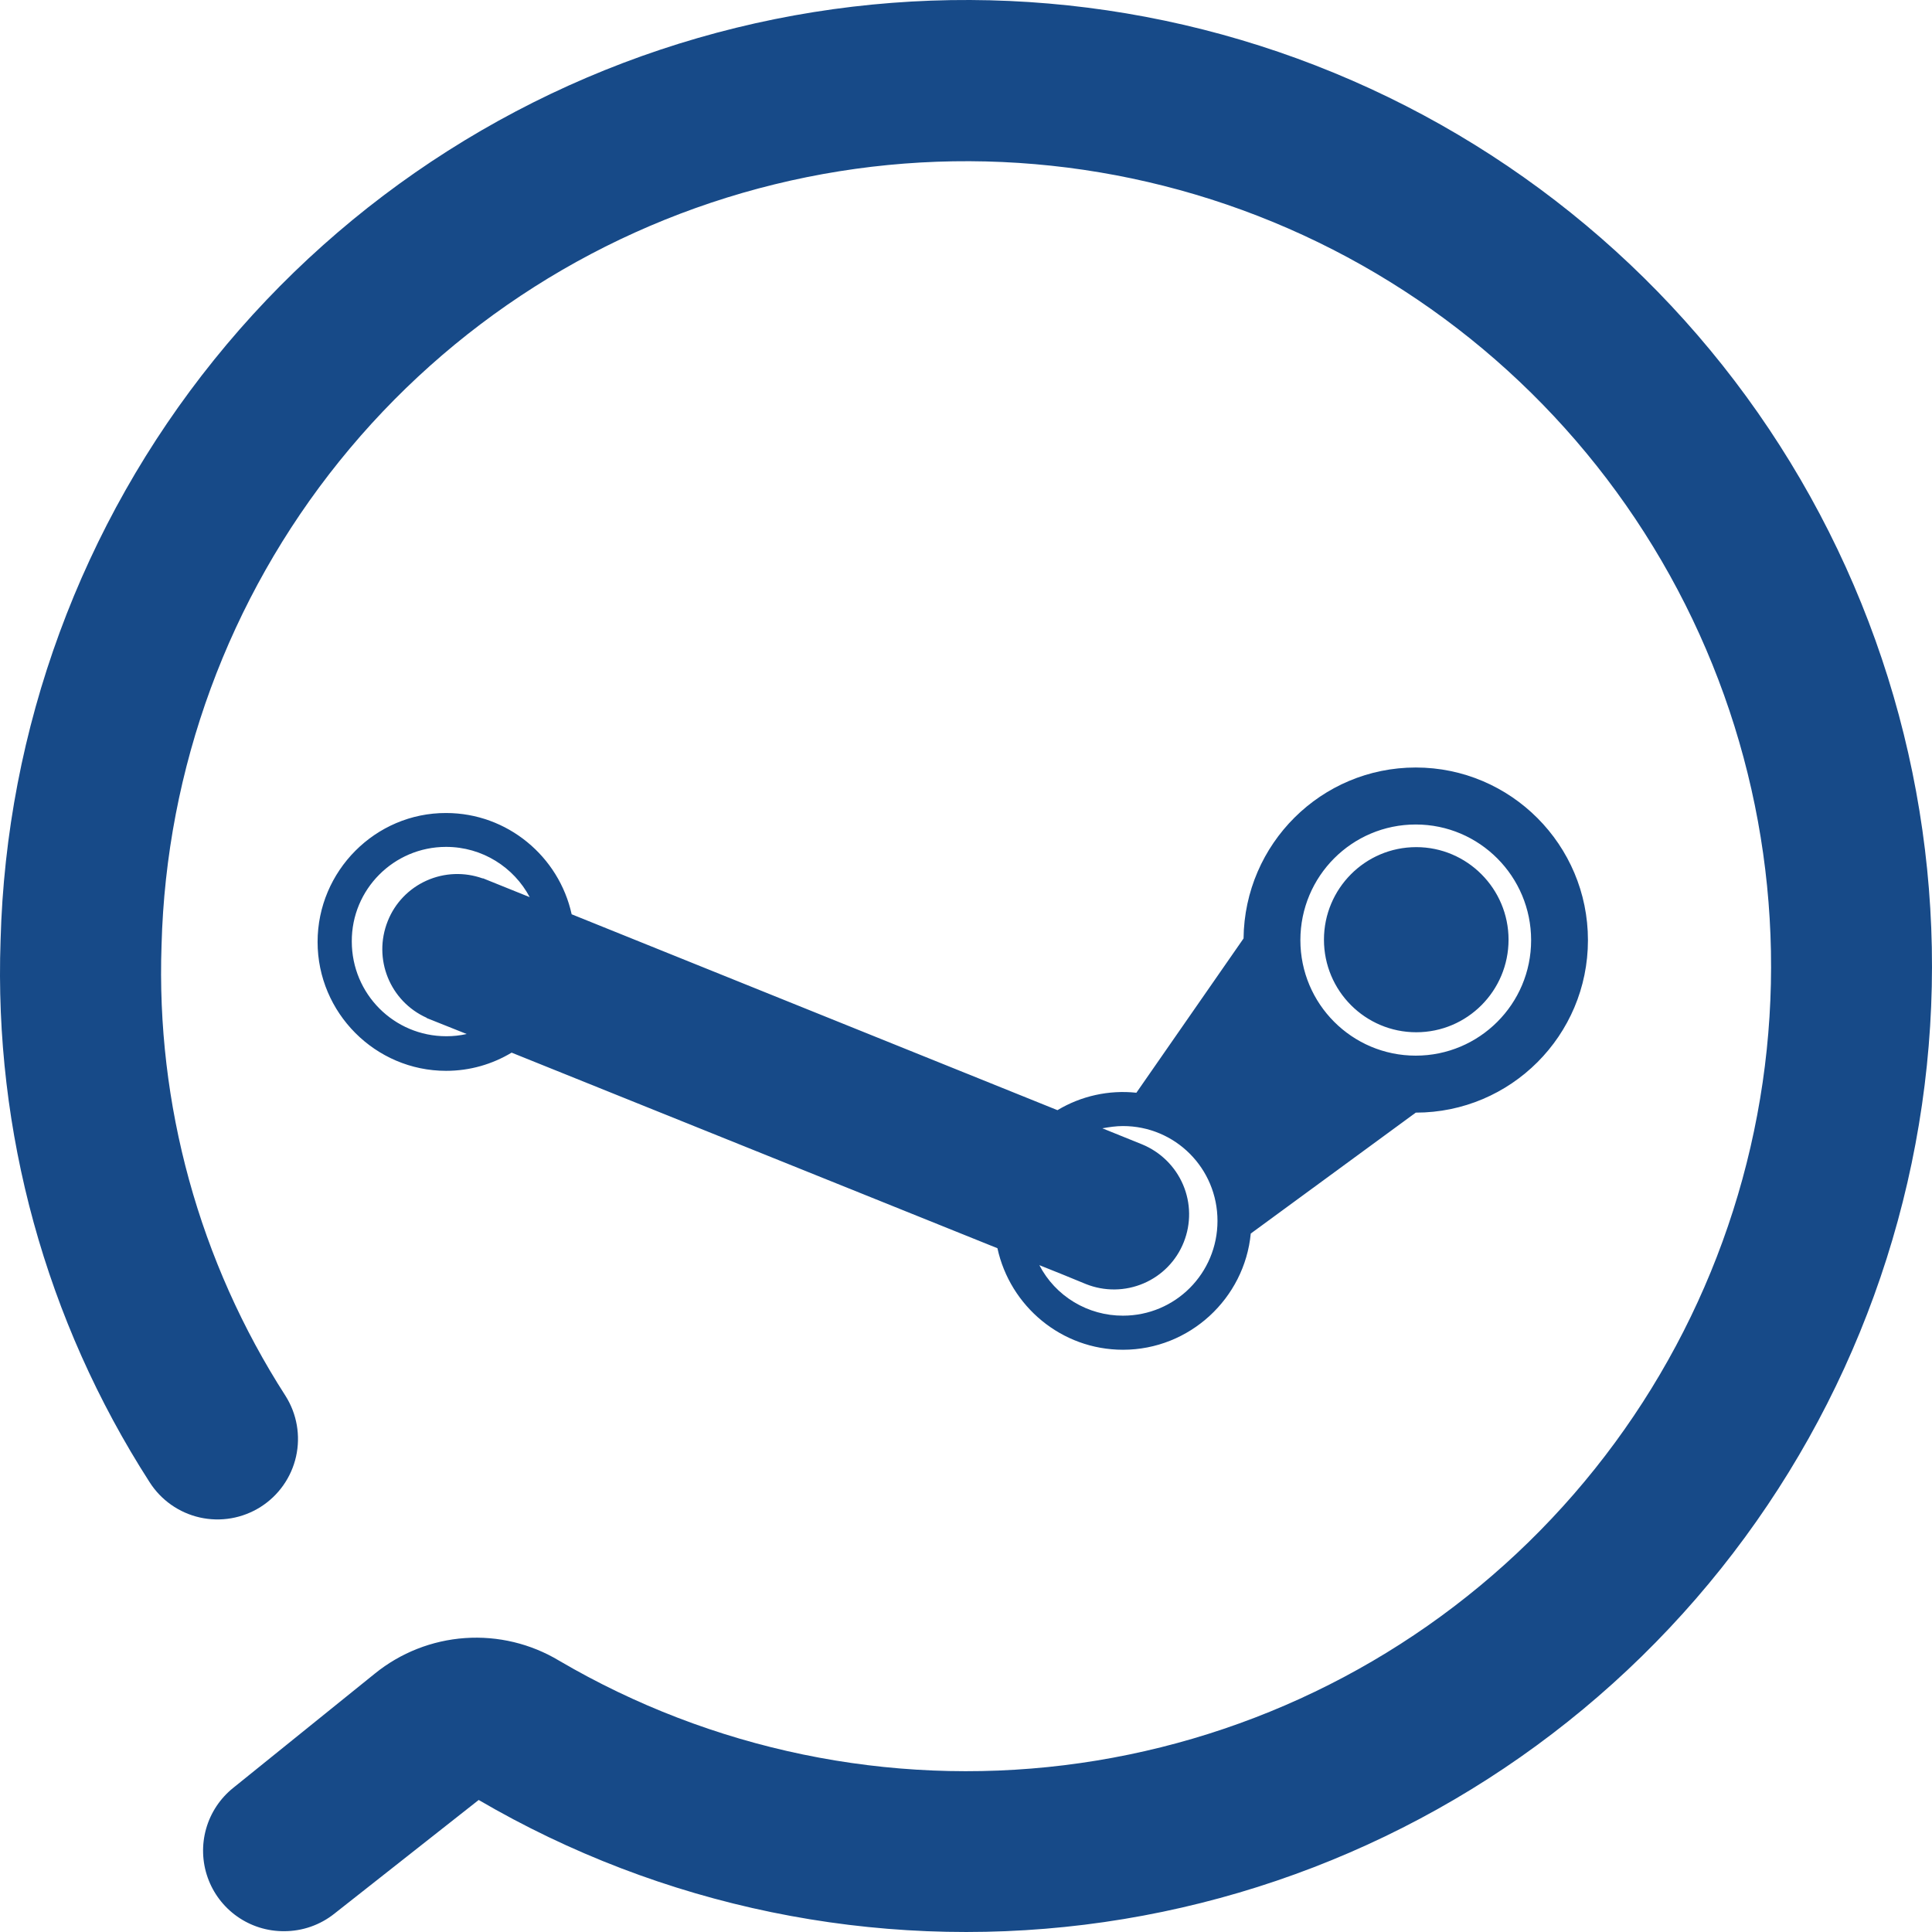 <svg width="512" height="512" viewBox="0 0 512 512" fill="none" xmlns="http://www.w3.org/2000/svg">
<path d="M399.781 249.025C399.781 262.546 388.865 273.559 375.321 273.559C361.842 273.559 350.862 262.61 350.862 249.025C350.862 235.511 361.777 224.498 375.321 224.498C388.801 224.498 399.781 235.511 399.781 249.025ZM375.192 203.397C350.137 203.397 329.821 223.643 329.555 248.698L301.153 289.587C293.862 288.809 286.514 290.431 280.241 294.204L151.496 242.294C148.142 226.993 134.469 215.458 118.219 215.458C99.489 215.401 84.164 230.831 84.164 249.623C84.164 268.416 99.482 283.782 118.219 283.782C124.602 283.782 130.52 282.001 135.582 278.96L264.328 330.792C267.682 346.158 281.29 357.699 297.605 357.699C315.222 357.699 329.821 344.114 331.465 326.903L375.192 294.859C400.376 294.859 420.822 274.414 420.822 249.16C420.822 223.906 400.37 203.397 375.192 203.397ZM375.192 218.5C392.089 218.5 405.763 232.277 405.763 249.16C405.763 266.108 392.025 279.757 375.192 279.757C358.294 279.757 344.614 266.044 344.614 249.154C344.614 232.213 358.288 218.5 375.192 218.5V218.5ZM118.219 224.434C127.82 224.434 136.172 229.834 140.38 237.755L127.949 232.74V232.805C123.099 231.058 117.754 231.258 113.051 233.364C108.348 235.47 104.657 239.315 102.765 244.081C98.751 254.111 103.36 265.381 113.091 269.734V269.798L123.676 274.022C121.907 274.421 120.098 274.62 118.283 274.614C104.409 274.614 93.228 263.401 93.228 249.488C93.163 235.711 104.344 224.434 118.219 224.434V224.434ZM297.592 298.415C311.466 298.415 322.647 309.627 322.647 323.54C322.647 337.453 311.466 348.666 297.592 348.666C293.017 348.675 288.527 347.43 284.618 345.069C280.709 342.707 277.532 339.32 275.438 335.28C279.581 336.926 283.66 338.578 287.797 340.295C290.23 341.265 292.832 341.748 295.453 341.716C298.075 341.684 300.664 341.137 303.071 340.106C305.479 339.076 307.658 337.583 309.482 335.713C311.306 333.843 312.74 331.633 313.7 329.211C315.665 324.301 315.6 318.819 313.52 313.957C311.44 309.094 307.513 305.242 302.59 303.237L292.135 299.013C293.98 298.685 295.754 298.415 297.592 298.415V298.415Z" fill="#174A88"/>
<path d="M75.236 511.785C70.811 511.804 66.489 510.445 62.87 507.898C59.251 505.351 56.514 501.742 55.038 497.57C53.561 493.397 53.419 488.869 54.63 484.612C55.841 480.356 58.346 476.581 61.798 473.812L99.34 443.518C106.146 438.002 114.486 434.715 123.225 434.105C131.965 433.494 140.68 435.589 148.187 440.105C188.543 463.76 235.555 473.493 281.984 467.805C328.413 462.117 371.686 441.323 405.139 408.625C438.592 375.927 460.371 333.138 467.122 286.846C473.873 240.554 465.223 193.326 442.502 152.433C419.782 111.541 384.251 79.251 341.381 60.536C298.511 41.821 250.678 37.718 205.248 48.86C159.817 60.001 119.308 85.768 89.957 122.195C60.607 158.621 44.042 203.686 42.813 250.452C41.333 292.691 52.795 334.375 75.663 369.918C78.689 374.699 79.693 380.487 78.453 386.008C77.213 391.529 73.831 396.331 69.05 399.358C64.27 402.385 58.483 403.389 52.962 402.149C47.442 400.909 42.64 397.526 39.614 392.745C12.148 350.023 -1.62 299.932 0.152 249.172C1.649 193.071 21.537 139.016 56.756 95.326C91.975 51.635 140.574 20.73 195.074 7.365C249.574 -6 306.955 -1.083 358.387 21.359C409.82 43.8 452.454 82.523 479.728 131.569C507.003 180.614 517.408 237.265 509.341 292.802C501.274 348.34 475.182 399.688 435.081 438.945C394.981 478.202 343.092 503.192 287.401 510.07C231.71 516.948 175.302 505.333 126.857 477.012L88.675 507.091C84.865 510.149 80.121 511.805 75.236 511.785Z" fill="#174A88"/>
</svg>
